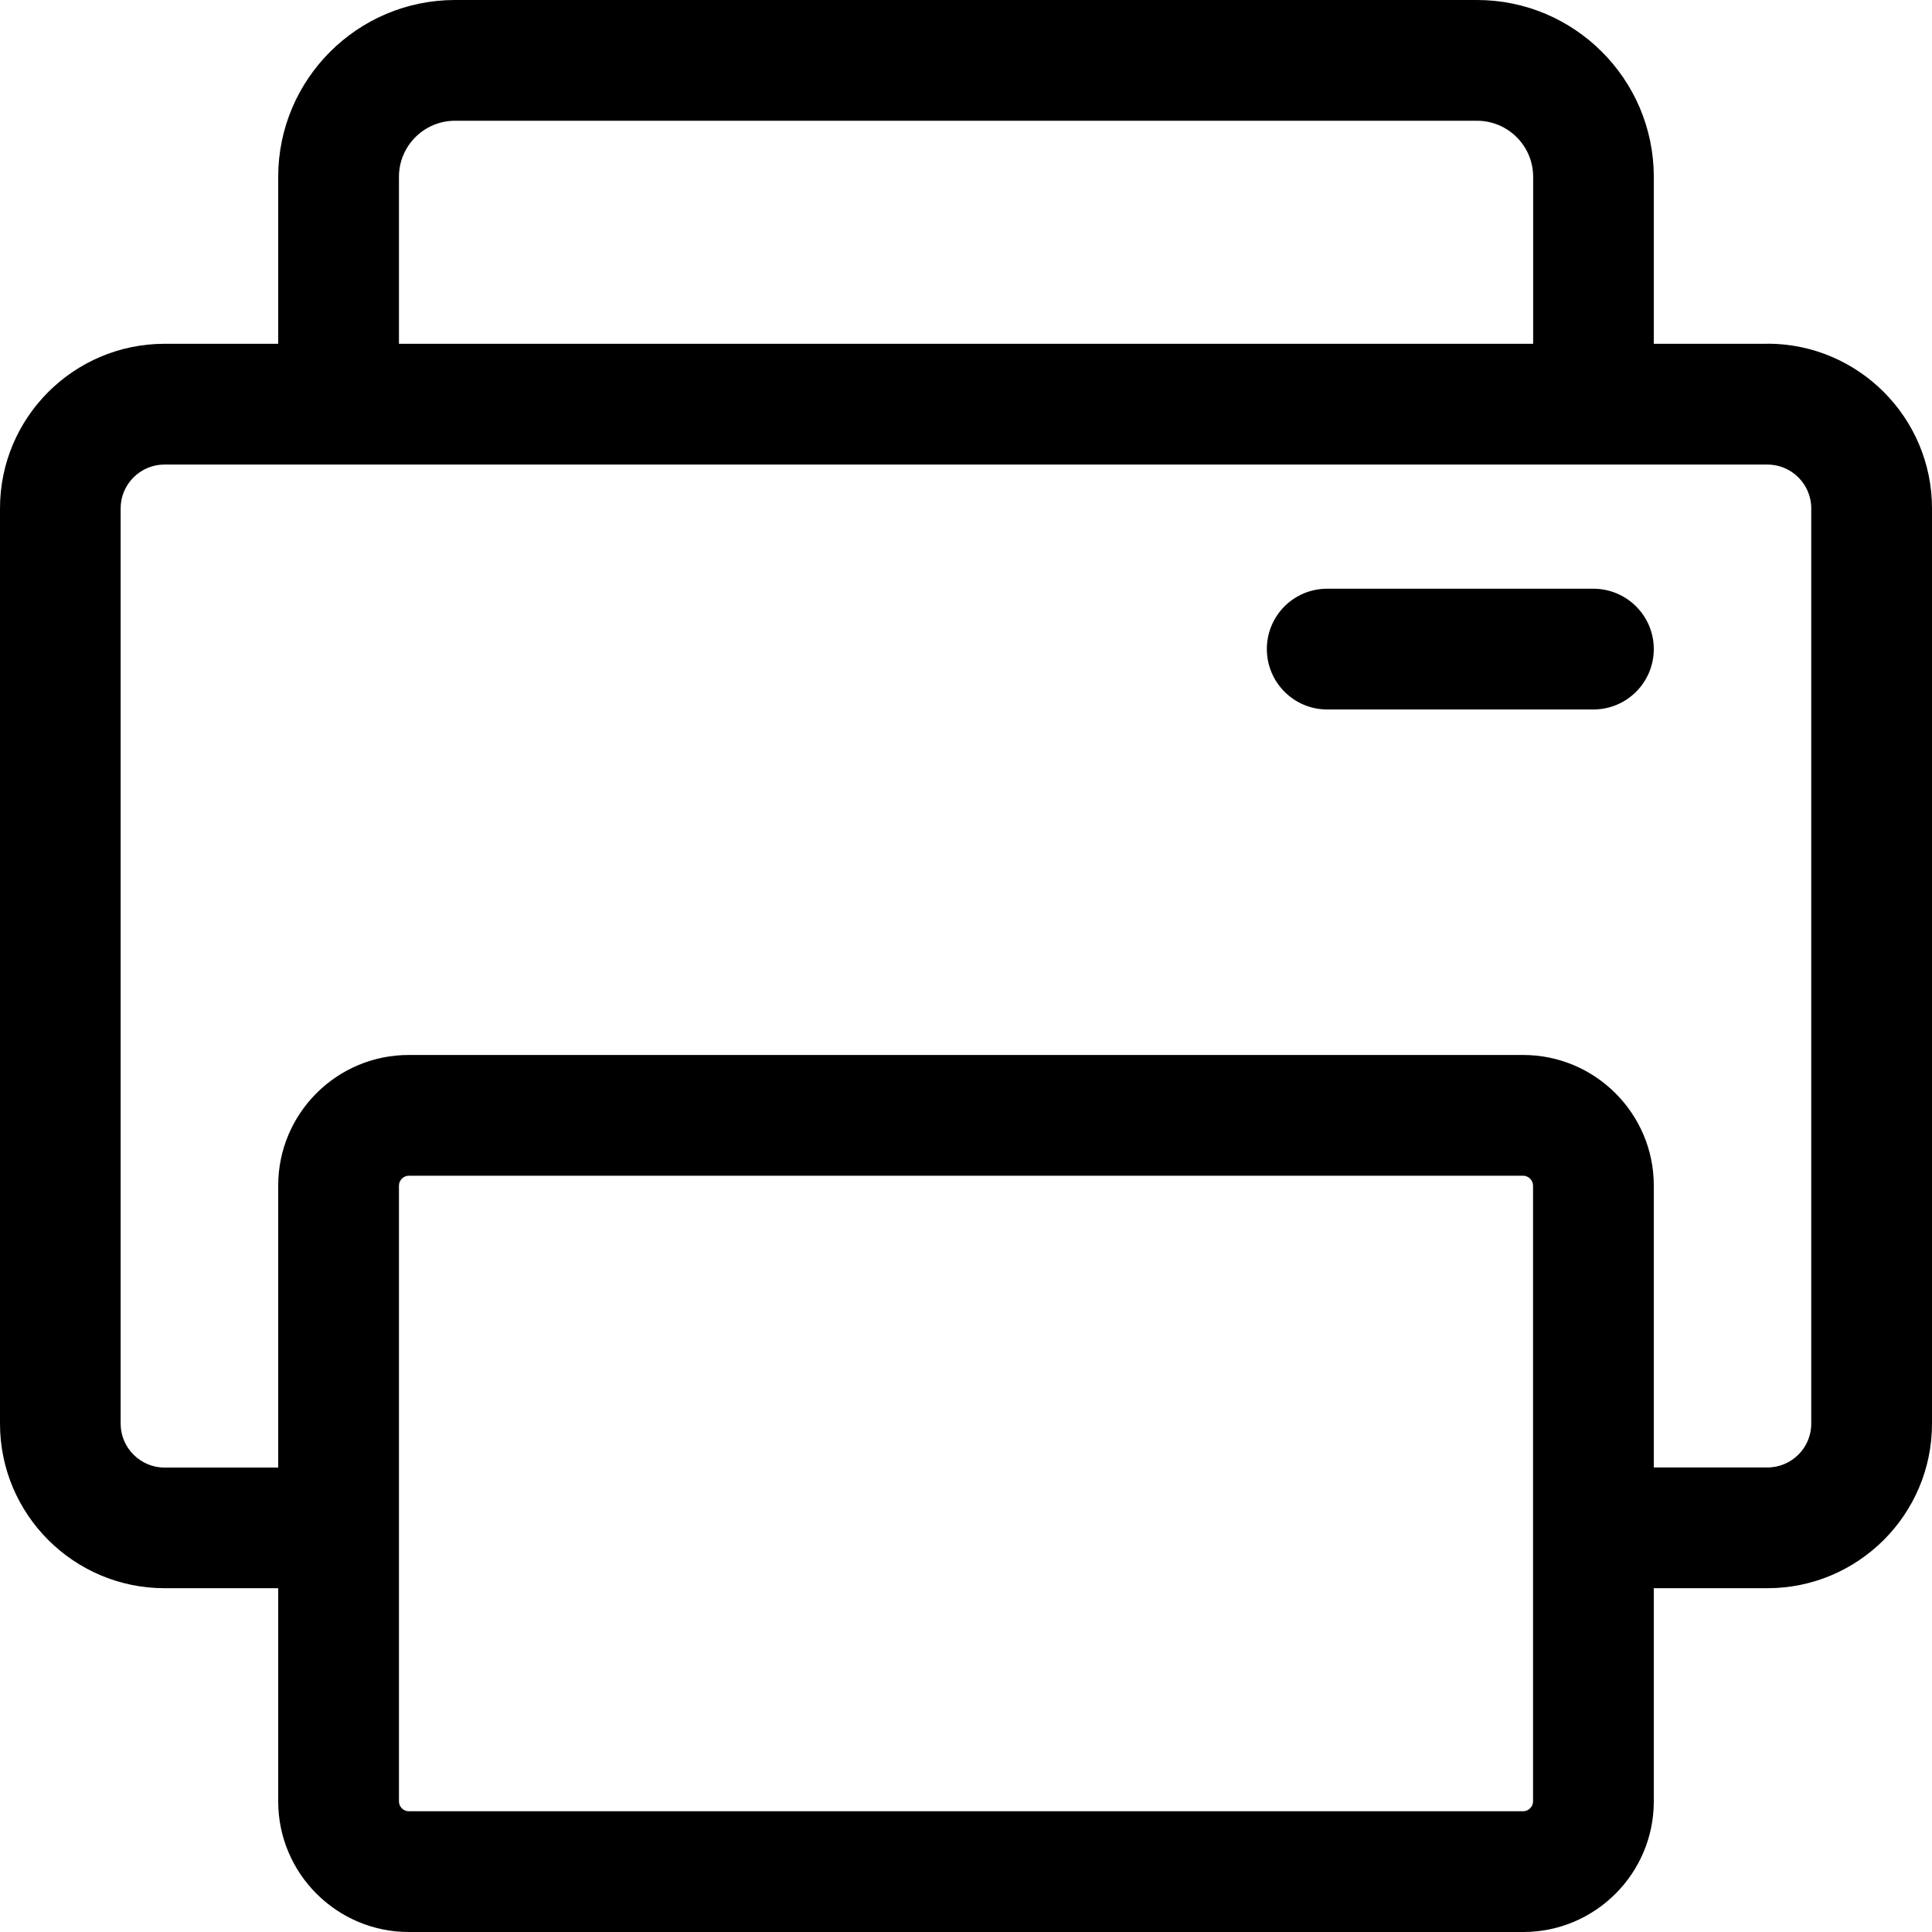 <svg width="18" height="18" viewBox="0 0 18 18" fill="none" xmlns="http://www.w3.org/2000/svg">
<path d="M16.466 3.203H15.408L15.408 1.647C15.408 0.739 14.669 0 13.761 0L4.239 0C3.331 0 2.592 0.739 2.592 1.647V3.203H1.534C0.688 3.203 0 3.89 0 4.736V13.264C0 14.11 0.688 14.797 1.534 14.797H2.592V16.784C2.592 17.454 3.138 18 3.808 18H14.192C14.863 18 15.408 17.454 15.408 16.784V14.797H16.466C17.312 14.797 18 14.11 18 13.264V4.736C18 3.89 17.312 3.202 16.466 3.202L16.466 3.203ZM3.717 1.647C3.717 1.359 3.951 1.125 4.239 1.125H13.761C14.049 1.125 14.284 1.359 14.284 1.647V3.203L3.717 3.203L3.717 1.647ZM14.283 16.784C14.283 16.833 14.24 16.875 14.192 16.875H3.808C3.759 16.875 3.717 16.833 3.717 16.784V11.045C3.717 10.997 3.759 10.954 3.808 10.954H14.192C14.24 10.954 14.283 10.997 14.283 11.045V14.798V16.784ZM16.875 13.264C16.875 13.489 16.692 13.672 16.466 13.672H15.408L15.408 11.045C15.408 10.375 14.862 9.829 14.191 9.829L3.808 9.829C3.137 9.829 2.592 10.374 2.592 11.045L2.592 13.673H1.533C1.308 13.673 1.124 13.489 1.124 13.264V4.736C1.124 4.511 1.308 4.328 1.533 4.328H16.466C16.691 4.328 16.875 4.511 16.875 4.736L16.875 13.264ZM15.408 6.047C15.408 6.358 15.156 6.61 14.845 6.61H12.365C12.055 6.61 11.803 6.358 11.803 6.047C11.803 5.736 12.054 5.485 12.365 5.485H14.845C15.156 5.485 15.408 5.737 15.408 6.047Z" fill="black"/>
</svg>
